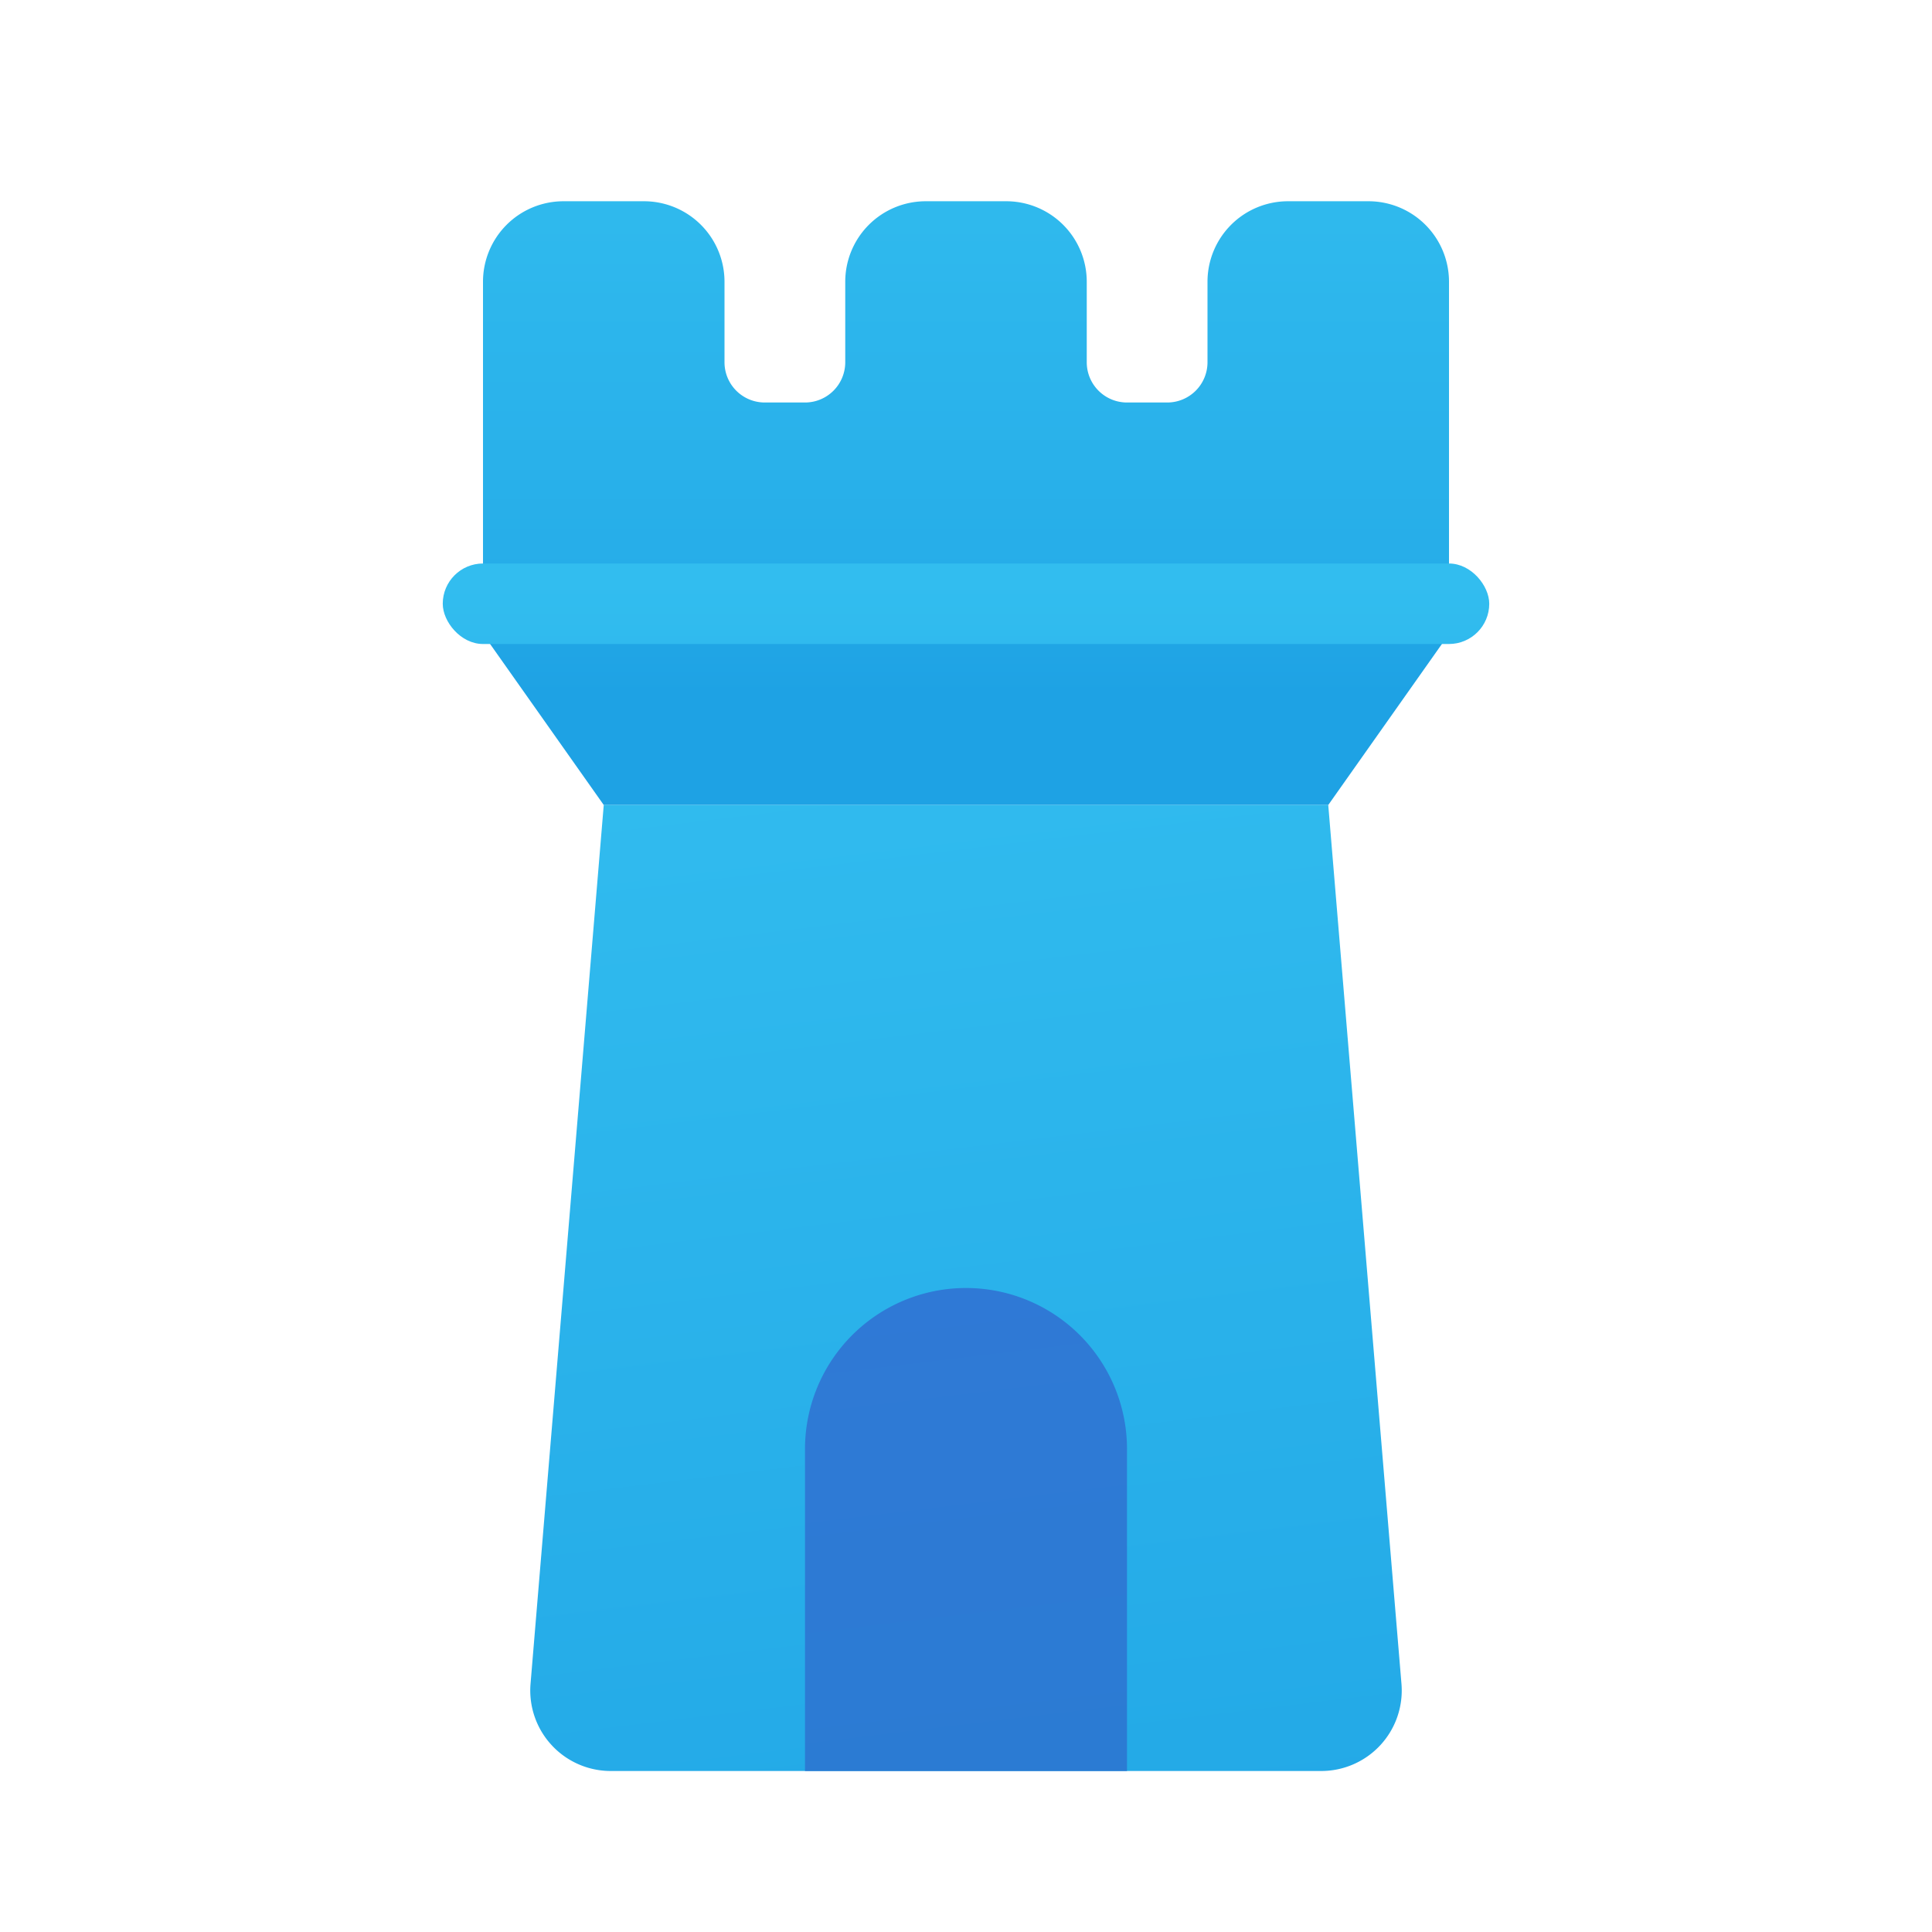 <svg xmlns="http://www.w3.org/2000/svg" xmlns:xlink="http://www.w3.org/1999/xlink" data-name="Слой 1" viewBox="0 0 48 48"><defs><linearGradient id="_s9wq~Jje~23J9EjMpE~6a" x1="24" x2="24" y1="2.522" y2="22.296" data-name="Новый образец градиентной зал 3" gradientUnits="userSpaceOnUse"><stop offset="0" stop-color="#32bdef"/><stop offset="1" stop-color="#1ea2e4"/></linearGradient><linearGradient id="_s9wq~Jje~23J9EjMpE~6b" x1="24" x2="24" y1="7.087" y2="17.263" xlink:href="#_s9wq~Jje~23J9EjMpE~6a"/><linearGradient id="_s9wq~Jje~23J9EjMpE~6c" x1="21.297" x2="26.058" y1="16.228" y2="55.688" xlink:href="#_s9wq~Jje~23J9EjMpE~6a"/><linearGradient id="_s9wq~Jje~23J9EjMpE~6d" x1="24" x2="24" y1="14.391" y2="29.672" xlink:href="#_s9wq~Jje~23J9EjMpE~6a"/><linearGradient id="_s9wq~Jje~23J9EjMpE~6e" x1="22.888" x2="25.165" y1="30.664" y2="49.534" data-name="Безымянный градиент 69" gradientUnits="userSpaceOnUse"><stop offset="0" stop-color="#3079d6"/><stop offset="1" stop-color="#297cd2"/></linearGradient></defs><path fill="url(#_s9wq~Jje~23J9EjMpE~6a)" d="M34,5H32a2,2,0,0,0-2,2V9a1,1,0,0,1-1,1H28a1,1,0,0,1-1-1V7a2,2,0,0,0-2-2H23a2,2,0,0,0-2,2V9a1,1,0,0,1-1,1H19a1,1,0,0,1-1-1V7a2,2,0,0,0-2-2H14a2,2,0,0,0-2,2v8H36V7A2,2,0,0,0,34,5Z"/><polygon fill="url(#_s9wq~Jje~23J9EjMpE~6b)" points="33 20 15 20 12 15.75 36 15.75 33 20"/><path fill="url(#_s9wq~Jje~23J9EjMpE~6c)" d="M32.826,44H15.174a2,2,0,0,1-1.993-2.166L15,20H33l1.819,21.834A2,2,0,0,1,32.826,44Z"/><rect width="26" height="2" x="11" y="14" fill="url(#_s9wq~Jje~23J9EjMpE~6d)" rx="1"/><path fill="url(#_s9wq~Jje~23J9EjMpE~6e)" d="M24,32h0a4,4,0,0,1,4,4v8a0,0,0,0,1,0,0H20a0,0,0,0,1,0,0V36a4,4,0,0,1,4-4Z"/></svg>